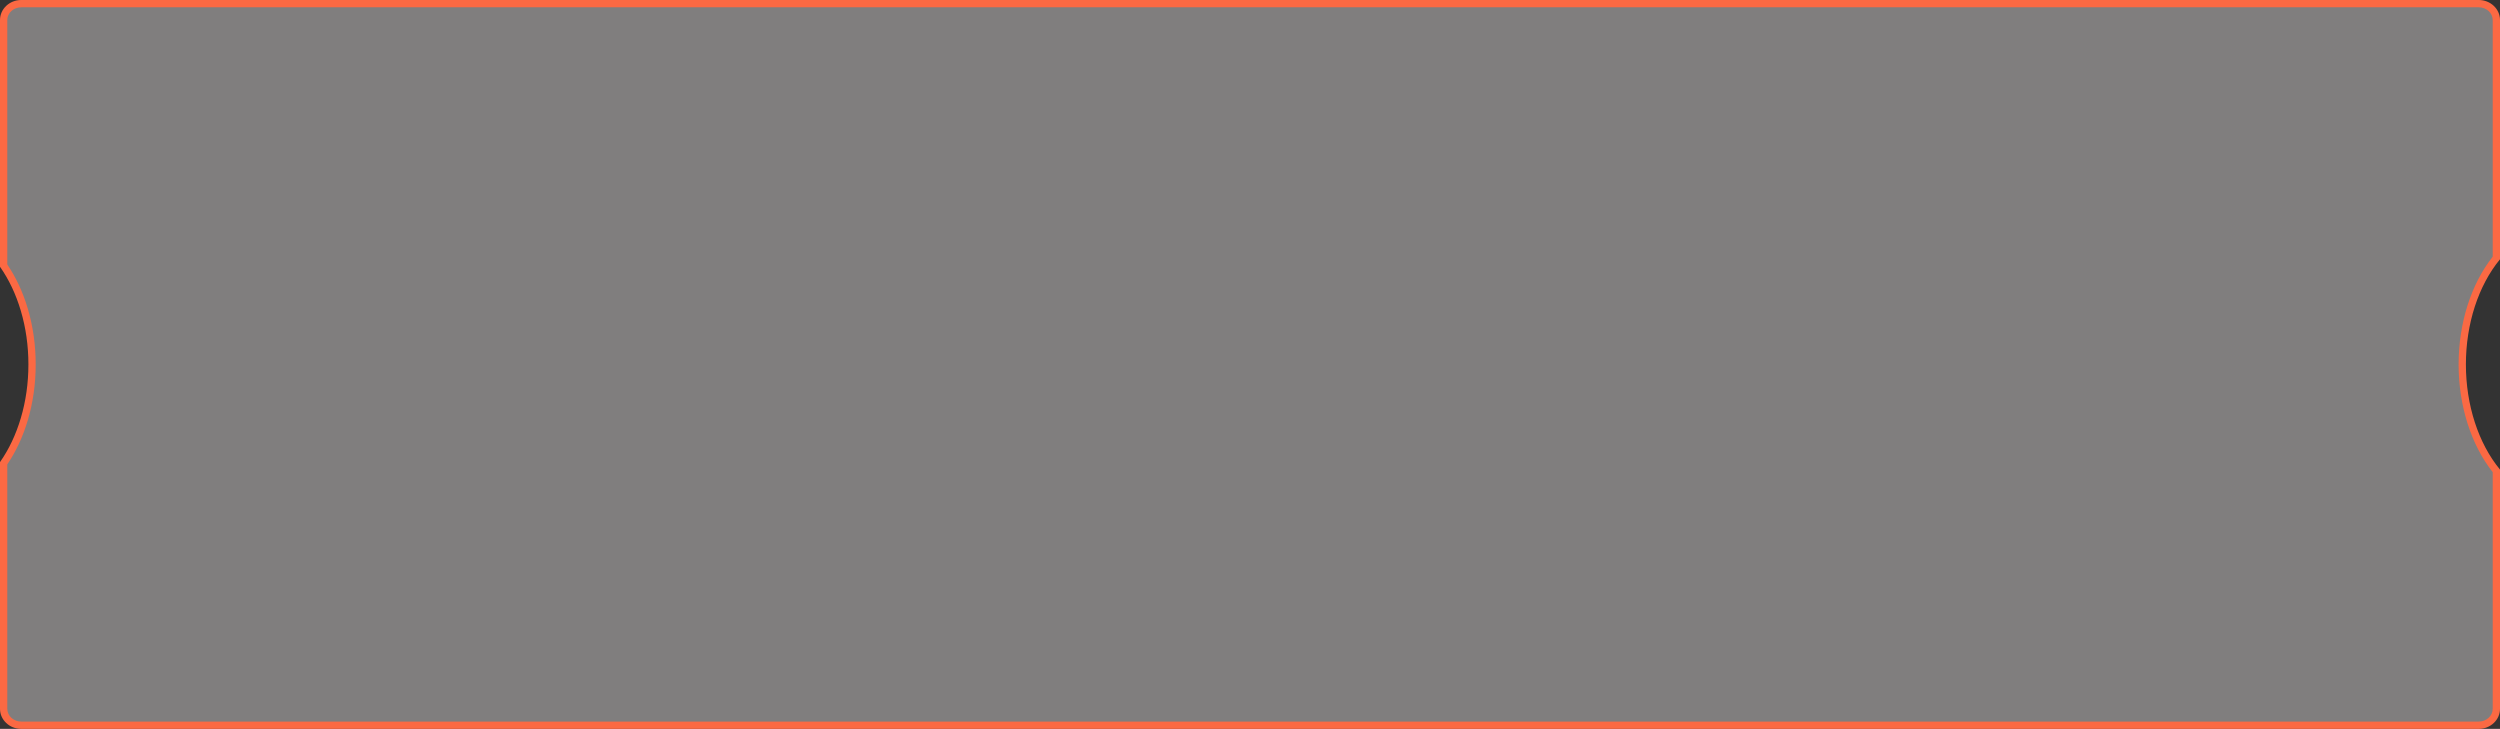 <svg xmlns="http://www.w3.org/2000/svg" width="343" height="100" viewBox="0 0 343 100">
    <rect x="0" y="0" width="343" height="100" fill="#333333" stroke="none"/>
    <g data-name="组 7581">
        <g data-name="减去 29" style="fill:rgba(244,237,237,.4)">
            <path d="M340.09 99.5H2.91C1.58 99.5.5 98.492.5 97.253V63.557c1.21-1.754 2.161-3.784 2.83-6.036.708-2.383 1.067-4.913 1.067-7.52 0-2.608-.36-5.138-1.067-7.521-.669-2.253-1.62-4.283-2.83-6.037V2.747C.5 1.507 1.58.5 2.909.5H340.09c1.328 0 2.409 1.008 2.409 2.247v32.649c-2.975 3.689-4.678 9-4.678 14.604 0 5.605 1.703 10.915 4.678 14.604v32.65c0 1.238-1.08 2.246-2.41 2.246z" style="stroke:none"/>
            <path d="M340.09 99c1.053 0 1.91-.784 1.91-1.747V64.78c-2.977-3.77-4.678-9.132-4.678-14.78 0-5.647 1.7-11.009 4.678-14.78V2.748c0-.963-.857-1.747-1.91-1.747H2.91C1.856 1 1 1.784 1 2.747v33.542c1.198 1.767 2.142 3.8 2.81 6.048.72 2.43 1.087 5.008 1.087 7.663 0 2.656-.366 5.234-1.087 7.663-.668 2.248-1.613 4.281-2.81 6.048v33.542C1 98.216 1.856 99 2.909 99H340.09m0 1H2.909C1.305 100 0 98.768 0 97.253V63.4c1.222-1.739 2.18-3.765 2.851-6.022.694-2.336 1.046-4.819 1.046-7.378s-.352-5.041-1.046-7.378C2.181 40.365 1.221 38.339 0 36.6V2.747C0 1.232 1.305 0 2.909 0H340.09C341.695 0 343 1.232 343 2.747v32.827c-2.973 3.606-4.678 8.864-4.678 14.426 0 5.562 1.705 10.82 4.678 14.427v32.826c0 1.515-1.305 2.747-2.91 2.747z" style="fill:#fb6943;stroke:none"/>
        </g>
    </g>
</svg>
